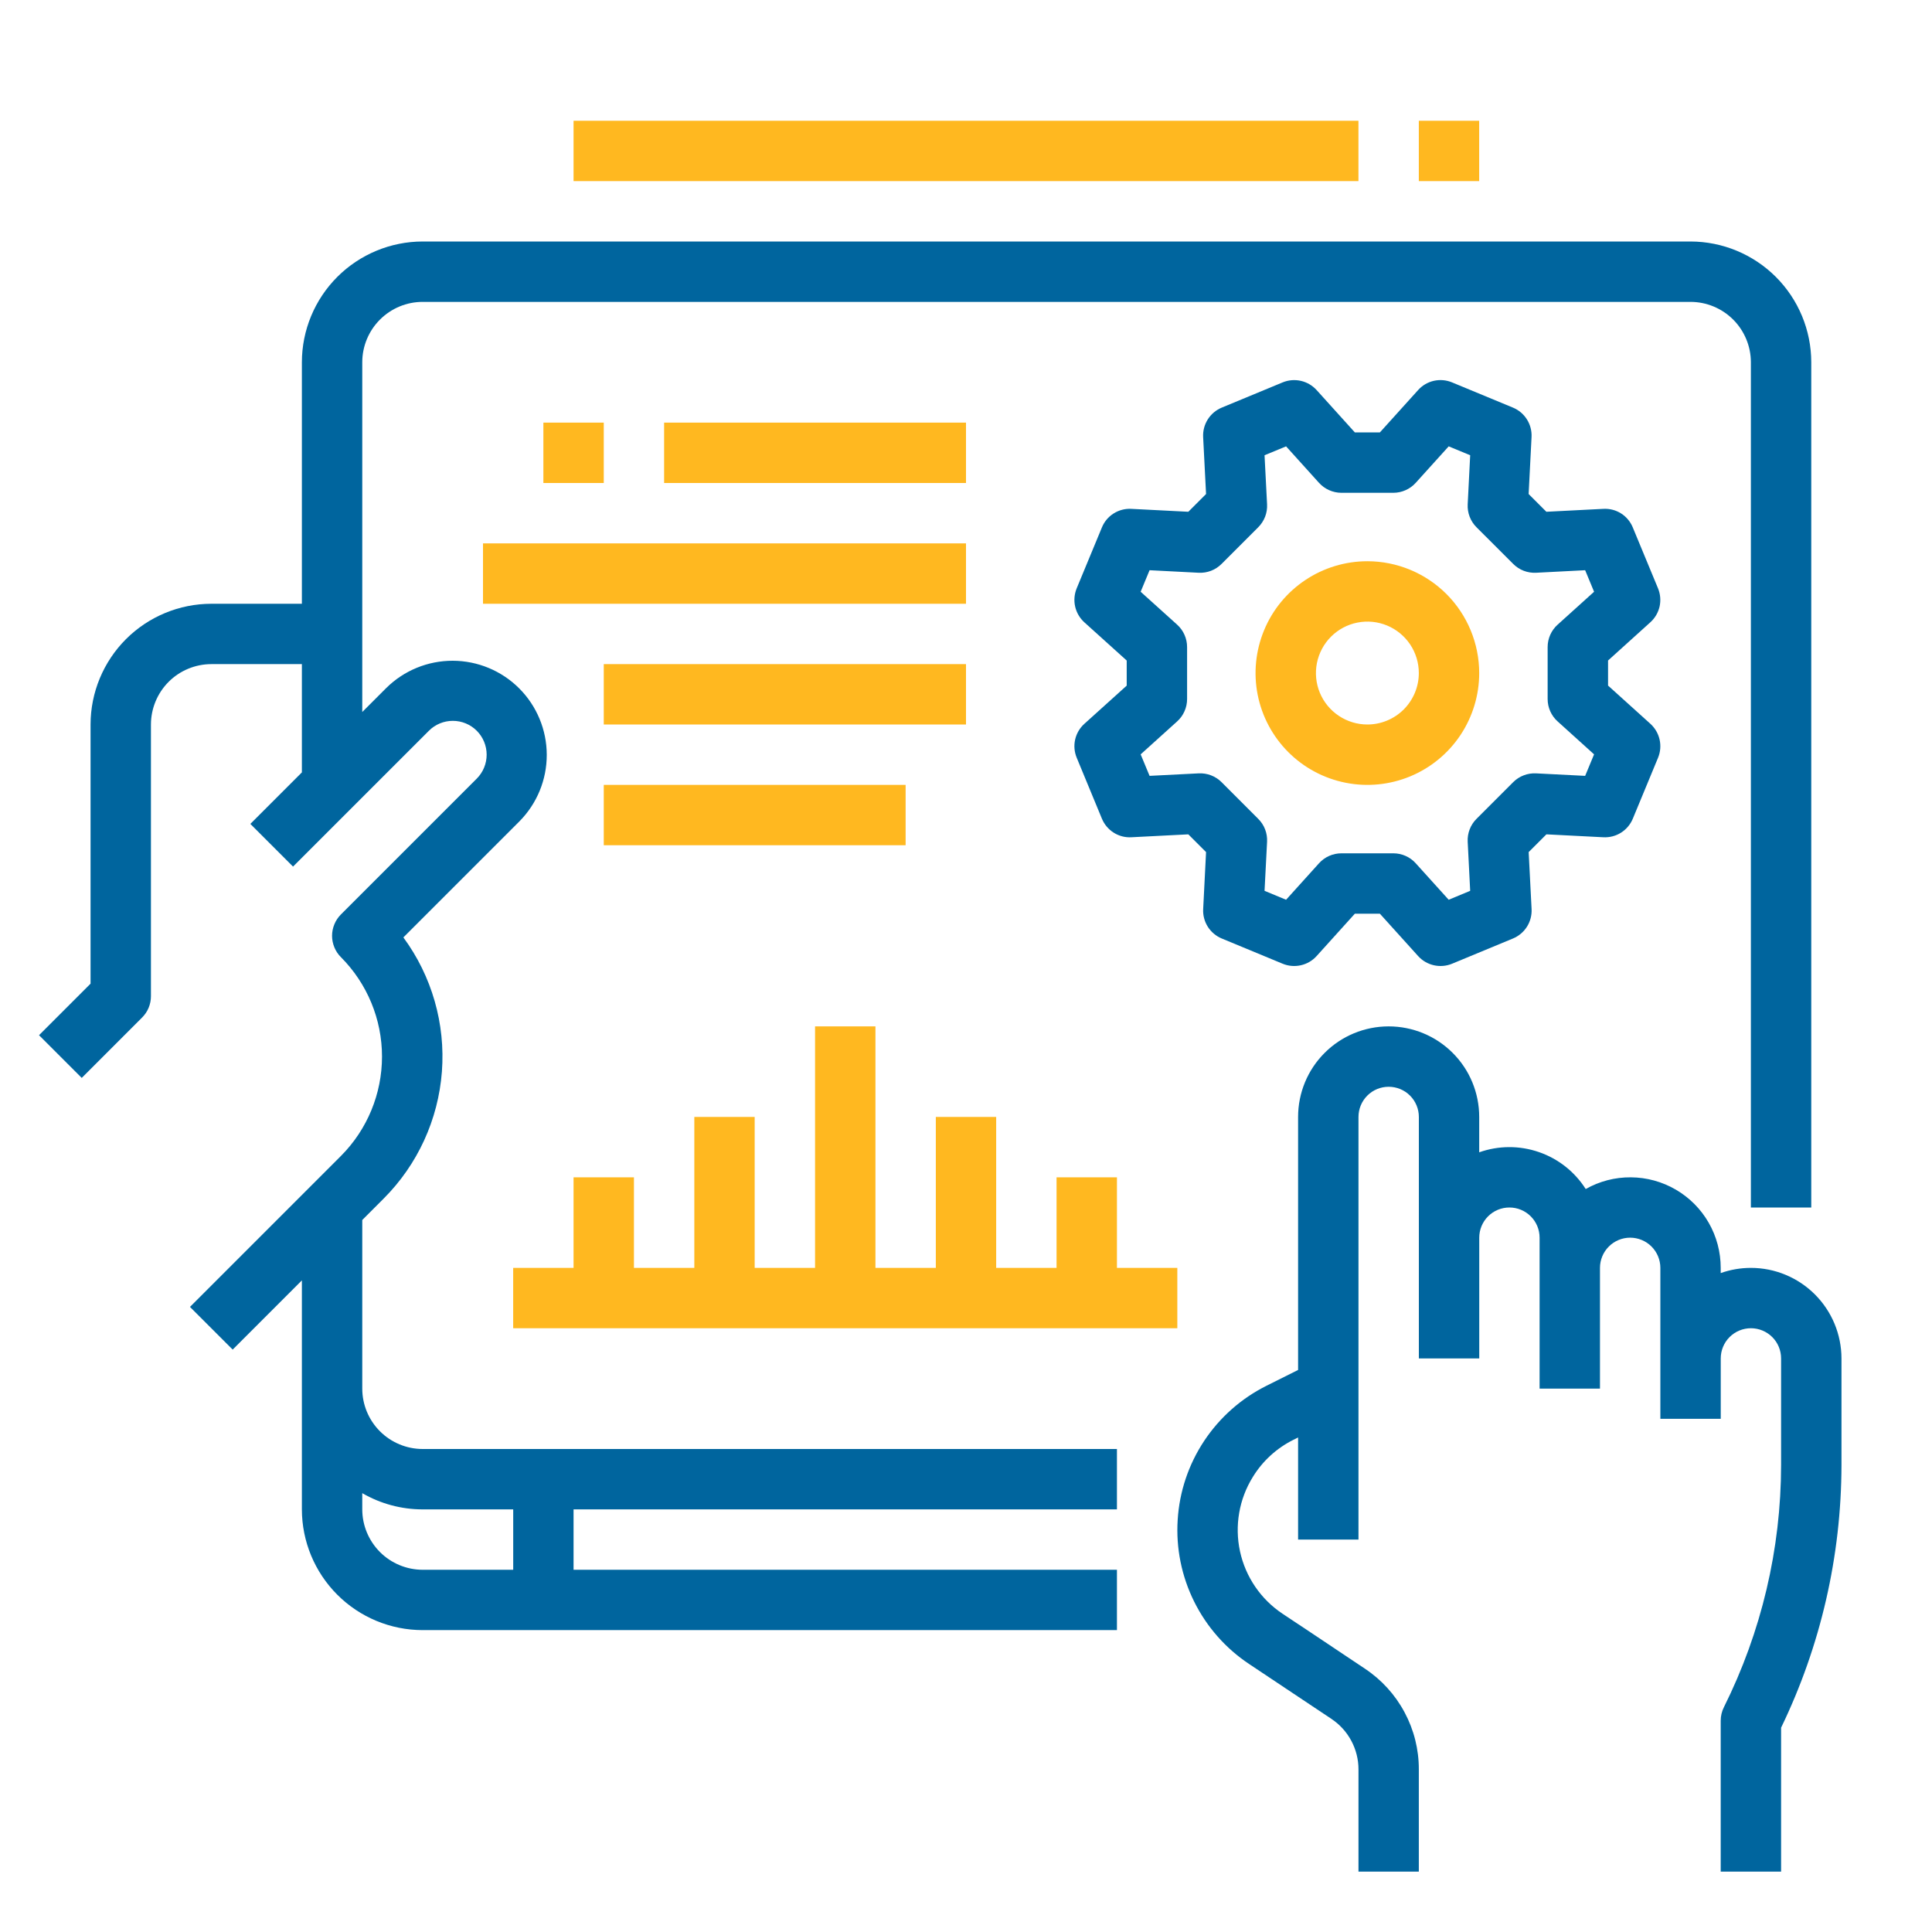 <svg width="55" height="55" viewBox="0 0 55 55" fill="none" xmlns="http://www.w3.org/2000/svg">
<path d="M8.594 18.906V21.988L7.127 23.455L8.342 24.67L12.21 20.803C12.39 20.622 12.635 20.521 12.891 20.521C13.146 20.521 13.392 20.622 13.572 20.803C13.753 20.984 13.854 21.229 13.854 21.484C13.854 21.74 13.753 21.985 13.572 22.166L9.705 26.033C9.625 26.113 9.562 26.207 9.519 26.312C9.476 26.416 9.453 26.528 9.453 26.641C9.453 26.753 9.476 26.865 9.519 26.97C9.562 27.074 9.625 27.169 9.705 27.248C10.454 28 10.875 29.017 10.875 30.078C10.875 31.139 10.454 32.157 9.705 32.908L5.408 37.205L6.624 38.42L8.594 36.45V42.969C8.595 43.88 8.958 44.754 9.602 45.398C10.246 46.043 11.12 46.405 12.031 46.406H31.797V44.688H16.328V42.969H31.797V41.25H12.031C11.576 41.249 11.139 41.068 10.817 40.746C10.495 40.424 10.313 39.987 10.313 39.531V34.731L10.92 34.123C11.888 33.156 12.476 31.873 12.58 30.509C12.683 29.144 12.294 27.788 11.483 26.686L14.788 23.381C15.287 22.877 15.567 22.196 15.565 21.487C15.564 20.777 15.281 20.097 14.78 19.596C14.278 19.094 13.598 18.812 12.889 18.81C12.179 18.809 11.498 19.088 10.994 19.588L10.313 20.269V10.312C10.313 9.857 10.495 9.42 10.817 9.098C11.139 8.776 11.576 8.594 12.031 8.594H48.125C48.581 8.594 49.018 8.776 49.34 9.098C49.662 9.42 49.843 9.857 49.844 10.312V34.375H51.563V10.312C51.562 9.401 51.199 8.527 50.555 7.883C49.91 7.239 49.037 6.876 48.125 6.875H12.031C11.12 6.876 10.246 7.239 9.602 7.883C8.958 8.527 8.595 9.401 8.594 10.312V17.188H6.016C5.105 17.189 4.231 17.551 3.586 18.195C2.942 18.84 2.579 19.714 2.578 20.625V28.003L1.111 29.47L2.327 30.686L4.045 28.967C4.125 28.887 4.189 28.793 4.232 28.688C4.275 28.584 4.297 28.472 4.297 28.359V20.625C4.298 20.169 4.479 19.733 4.801 19.41C5.123 19.088 5.56 18.907 6.016 18.906H8.594ZM12.031 42.969H14.61V44.688H12.031C11.576 44.687 11.139 44.506 10.817 44.184C10.495 43.861 10.313 43.424 10.313 42.969V42.507C10.835 42.81 11.428 42.969 12.031 42.969Z" fill="#00659E"/>
<path d="M49.844 36.094C49.552 36.094 49.261 36.144 48.985 36.242V36.094C48.985 35.643 48.868 35.201 48.644 34.81C48.42 34.419 48.097 34.094 47.708 33.867C47.319 33.64 46.878 33.519 46.428 33.516C45.977 33.512 45.534 33.627 45.142 33.849C44.829 33.357 44.359 32.986 43.809 32.797C43.258 32.607 42.659 32.609 42.11 32.804V31.797C42.11 31.113 41.839 30.457 41.355 29.974C40.871 29.49 40.216 29.219 39.532 29.219C38.848 29.219 38.192 29.49 37.709 29.974C37.225 30.457 36.954 31.113 36.954 31.797V39L36.054 39.45C35.335 39.809 34.723 40.351 34.279 41.021C33.835 41.691 33.575 42.466 33.526 43.269C33.475 44.071 33.637 44.872 33.994 45.592C34.351 46.312 34.891 46.926 35.56 47.371L37.904 48.934C38.141 49.092 38.334 49.305 38.468 49.555C38.602 49.805 38.673 50.084 38.673 50.368V53.281H40.391V50.368C40.392 49.801 40.252 49.243 39.984 48.744C39.717 48.244 39.33 47.819 38.858 47.505L37.429 46.55L36.513 45.941C35.893 45.529 35.458 44.891 35.3 44.163C35.143 43.435 35.274 42.674 35.668 42.042C35.946 41.589 36.347 41.224 36.823 40.987L36.954 40.922V43.828H38.673V31.797C38.673 31.569 38.764 31.35 38.925 31.189C39.086 31.028 39.304 30.938 39.532 30.938C39.76 30.938 39.979 31.028 40.14 31.189C40.301 31.35 40.392 31.569 40.392 31.797V38.672H42.111V35.234C42.111 35.007 42.201 34.788 42.362 34.627C42.523 34.465 42.742 34.375 42.97 34.375C43.198 34.375 43.416 34.465 43.578 34.627C43.739 34.788 43.829 35.007 43.829 35.234V39.531H45.548V36.094C45.548 35.866 45.639 35.647 45.8 35.486C45.961 35.325 46.179 35.234 46.407 35.234C46.635 35.234 46.854 35.325 47.015 35.486C47.176 35.647 47.267 35.866 47.267 36.094V40.391H48.986V38.672C48.986 38.444 49.076 38.225 49.237 38.064C49.398 37.903 49.617 37.812 49.845 37.812C50.073 37.812 50.291 37.903 50.453 38.064C50.614 38.225 50.704 38.444 50.704 38.672V41.704C50.702 44.097 50.144 46.458 49.076 48.6C49.016 48.719 48.985 48.851 48.985 48.984V53.281H50.704V49.184C51.832 46.852 52.419 44.295 52.423 41.704V38.672C52.422 37.988 52.15 37.333 51.667 36.85C51.183 36.366 50.528 36.094 49.844 36.094Z" fill="#00659E"/>
<path d="M38.927 15.977C38.297 15.977 37.681 16.164 37.158 16.514C36.635 16.863 36.226 17.36 35.986 17.942C35.745 18.524 35.681 19.164 35.804 19.782C35.927 20.399 36.23 20.966 36.676 21.412C37.121 21.857 37.688 22.16 38.306 22.283C38.923 22.406 39.563 22.343 40.145 22.102C40.727 21.861 41.224 21.453 41.574 20.929C41.923 20.406 42.11 19.79 42.11 19.16C42.109 18.317 41.773 17.507 41.177 16.91C40.58 16.314 39.771 15.978 38.927 15.977ZM38.927 20.625C38.637 20.625 38.354 20.539 38.113 20.378C37.872 20.217 37.684 19.989 37.573 19.721C37.462 19.453 37.434 19.159 37.49 18.875C37.547 18.591 37.686 18.33 37.891 18.125C38.096 17.92 38.357 17.78 38.641 17.724C38.925 17.667 39.219 17.696 39.487 17.807C39.755 17.918 39.983 18.106 40.145 18.347C40.305 18.588 40.391 18.871 40.391 19.16C40.391 19.549 40.236 19.921 39.962 20.196C39.687 20.47 39.315 20.625 38.927 20.625Z" fill="#FFB820"/>
<path d="M46.982 17.715C47.114 17.596 47.205 17.44 47.245 17.267C47.283 17.093 47.268 16.913 47.2 16.748L46.482 15.015C46.415 14.851 46.298 14.711 46.148 14.616C45.998 14.521 45.822 14.476 45.644 14.486L44.022 14.569L43.517 14.064L43.6 12.442C43.609 12.264 43.563 12.089 43.468 11.939C43.374 11.789 43.235 11.672 43.071 11.604L41.337 10.886C41.173 10.818 40.992 10.802 40.819 10.841C40.646 10.88 40.489 10.972 40.371 11.104L39.283 12.309H38.569L37.481 11.104C37.362 10.973 37.205 10.881 37.032 10.842C36.859 10.803 36.678 10.818 36.514 10.886L34.781 11.604C34.617 11.672 34.478 11.789 34.383 11.939C34.288 12.089 34.242 12.265 34.251 12.442L34.334 14.064L33.829 14.569L32.207 14.486C32.03 14.476 31.854 14.522 31.703 14.617C31.553 14.711 31.436 14.851 31.369 15.015L30.651 16.749C30.584 16.913 30.568 17.094 30.607 17.267C30.646 17.44 30.738 17.597 30.869 17.716L32.075 18.804V19.518L30.87 20.605C30.738 20.724 30.646 20.881 30.607 21.054C30.568 21.227 30.584 21.408 30.652 21.572L31.369 23.306C31.437 23.47 31.554 23.609 31.704 23.704C31.854 23.799 32.03 23.845 32.207 23.835L33.829 23.752L34.334 24.257L34.252 25.879C34.242 26.056 34.289 26.232 34.383 26.382C34.478 26.532 34.617 26.649 34.781 26.717L36.514 27.435C36.678 27.503 36.859 27.518 37.032 27.479C37.206 27.44 37.362 27.349 37.481 27.217L38.569 26.012H39.283L40.371 27.217C40.49 27.349 40.647 27.44 40.82 27.479C40.993 27.518 41.174 27.503 41.338 27.435L43.071 26.717C43.235 26.649 43.374 26.532 43.469 26.382C43.564 26.232 43.61 26.056 43.601 25.879L43.518 24.257L44.023 23.752L45.645 23.835C45.822 23.844 45.998 23.799 46.148 23.704C46.298 23.609 46.415 23.47 46.483 23.306L47.201 21.572C47.269 21.408 47.284 21.227 47.245 21.054C47.206 20.881 47.114 20.724 46.983 20.605L45.778 19.517V18.803L46.982 17.715ZM44.342 20.537L45.38 21.475L45.126 22.087L43.729 22.016C43.609 22.01 43.489 22.029 43.377 22.072C43.264 22.115 43.163 22.181 43.078 22.266L42.032 23.312C41.947 23.397 41.881 23.498 41.838 23.611C41.795 23.723 41.776 23.843 41.782 23.963L41.853 25.36L41.241 25.614L40.303 24.576C40.223 24.486 40.124 24.415 40.014 24.366C39.904 24.317 39.786 24.292 39.665 24.292H38.187C38.067 24.292 37.948 24.317 37.838 24.366C37.728 24.415 37.63 24.486 37.549 24.576L36.612 25.614L35.999 25.36L36.071 23.963C36.077 23.843 36.058 23.723 36.015 23.611C35.972 23.498 35.905 23.397 35.82 23.312L34.775 22.266C34.69 22.181 34.588 22.115 34.476 22.072C34.364 22.029 34.244 22.01 34.124 22.016L32.726 22.087L32.472 21.475L33.511 20.537C33.6 20.457 33.672 20.358 33.72 20.248C33.769 20.139 33.794 20.02 33.794 19.899V18.421C33.794 18.301 33.769 18.182 33.72 18.072C33.672 17.962 33.6 17.864 33.511 17.783L32.472 16.846L32.726 16.233L34.124 16.305C34.244 16.311 34.364 16.292 34.476 16.249C34.588 16.206 34.69 16.139 34.775 16.054L35.82 15.009C35.905 14.924 35.971 14.822 36.015 14.71C36.058 14.598 36.077 14.478 36.071 14.358L35.999 12.96L36.612 12.707L37.549 13.745C37.63 13.834 37.728 13.906 37.838 13.954C37.948 14.003 38.067 14.029 38.187 14.029H39.665C39.786 14.029 39.904 14.003 40.014 13.954C40.124 13.906 40.223 13.834 40.303 13.745L41.241 12.707L41.853 12.96L41.782 14.358C41.776 14.478 41.795 14.598 41.838 14.71C41.881 14.822 41.947 14.924 42.032 15.009L43.078 16.054C43.163 16.139 43.264 16.206 43.377 16.249C43.489 16.292 43.609 16.311 43.729 16.305L45.126 16.233L45.38 16.846L44.342 17.783C44.252 17.864 44.181 17.962 44.132 18.072C44.083 18.182 44.058 18.301 44.058 18.421V19.899C44.058 20.02 44.083 20.139 44.132 20.248C44.181 20.358 44.252 20.457 44.342 20.537Z" fill="#00659E"/>
<path d="M14.609 36.094V37.812H33.516V36.094H31.797V33.516H30.078V36.094H28.359V31.797H26.641V36.094H24.922V29.219H23.203V36.094H21.484V31.797H19.766V36.094H18.047V33.516H16.328V36.094H14.609Z" fill="#FFB820"/>
<path d="M15.469 12.031H17.188V13.75H15.469V12.031Z" fill="#FFB820"/>
<path d="M18.906 12.031H27.5V13.75H18.906V12.031Z" fill="#FFB820"/>
<path d="M13.75 15.469H27.5V17.188H13.75V15.469Z" fill="#FFB820"/>
<path d="M17.188 18.906H27.5V20.625H17.188V18.906Z" fill="#FFB820"/>
<path d="M17.188 22.344H25.781V24.062H17.188V22.344Z" fill="#FFB820"/>
<path d="M16.328 3.438H38.672V5.156H16.328V3.438Z" fill="#FFB820"/>
<path d="M40.391 3.438H42.109V5.156H40.391V3.438Z" fill="#FFB820"/>
</svg>
